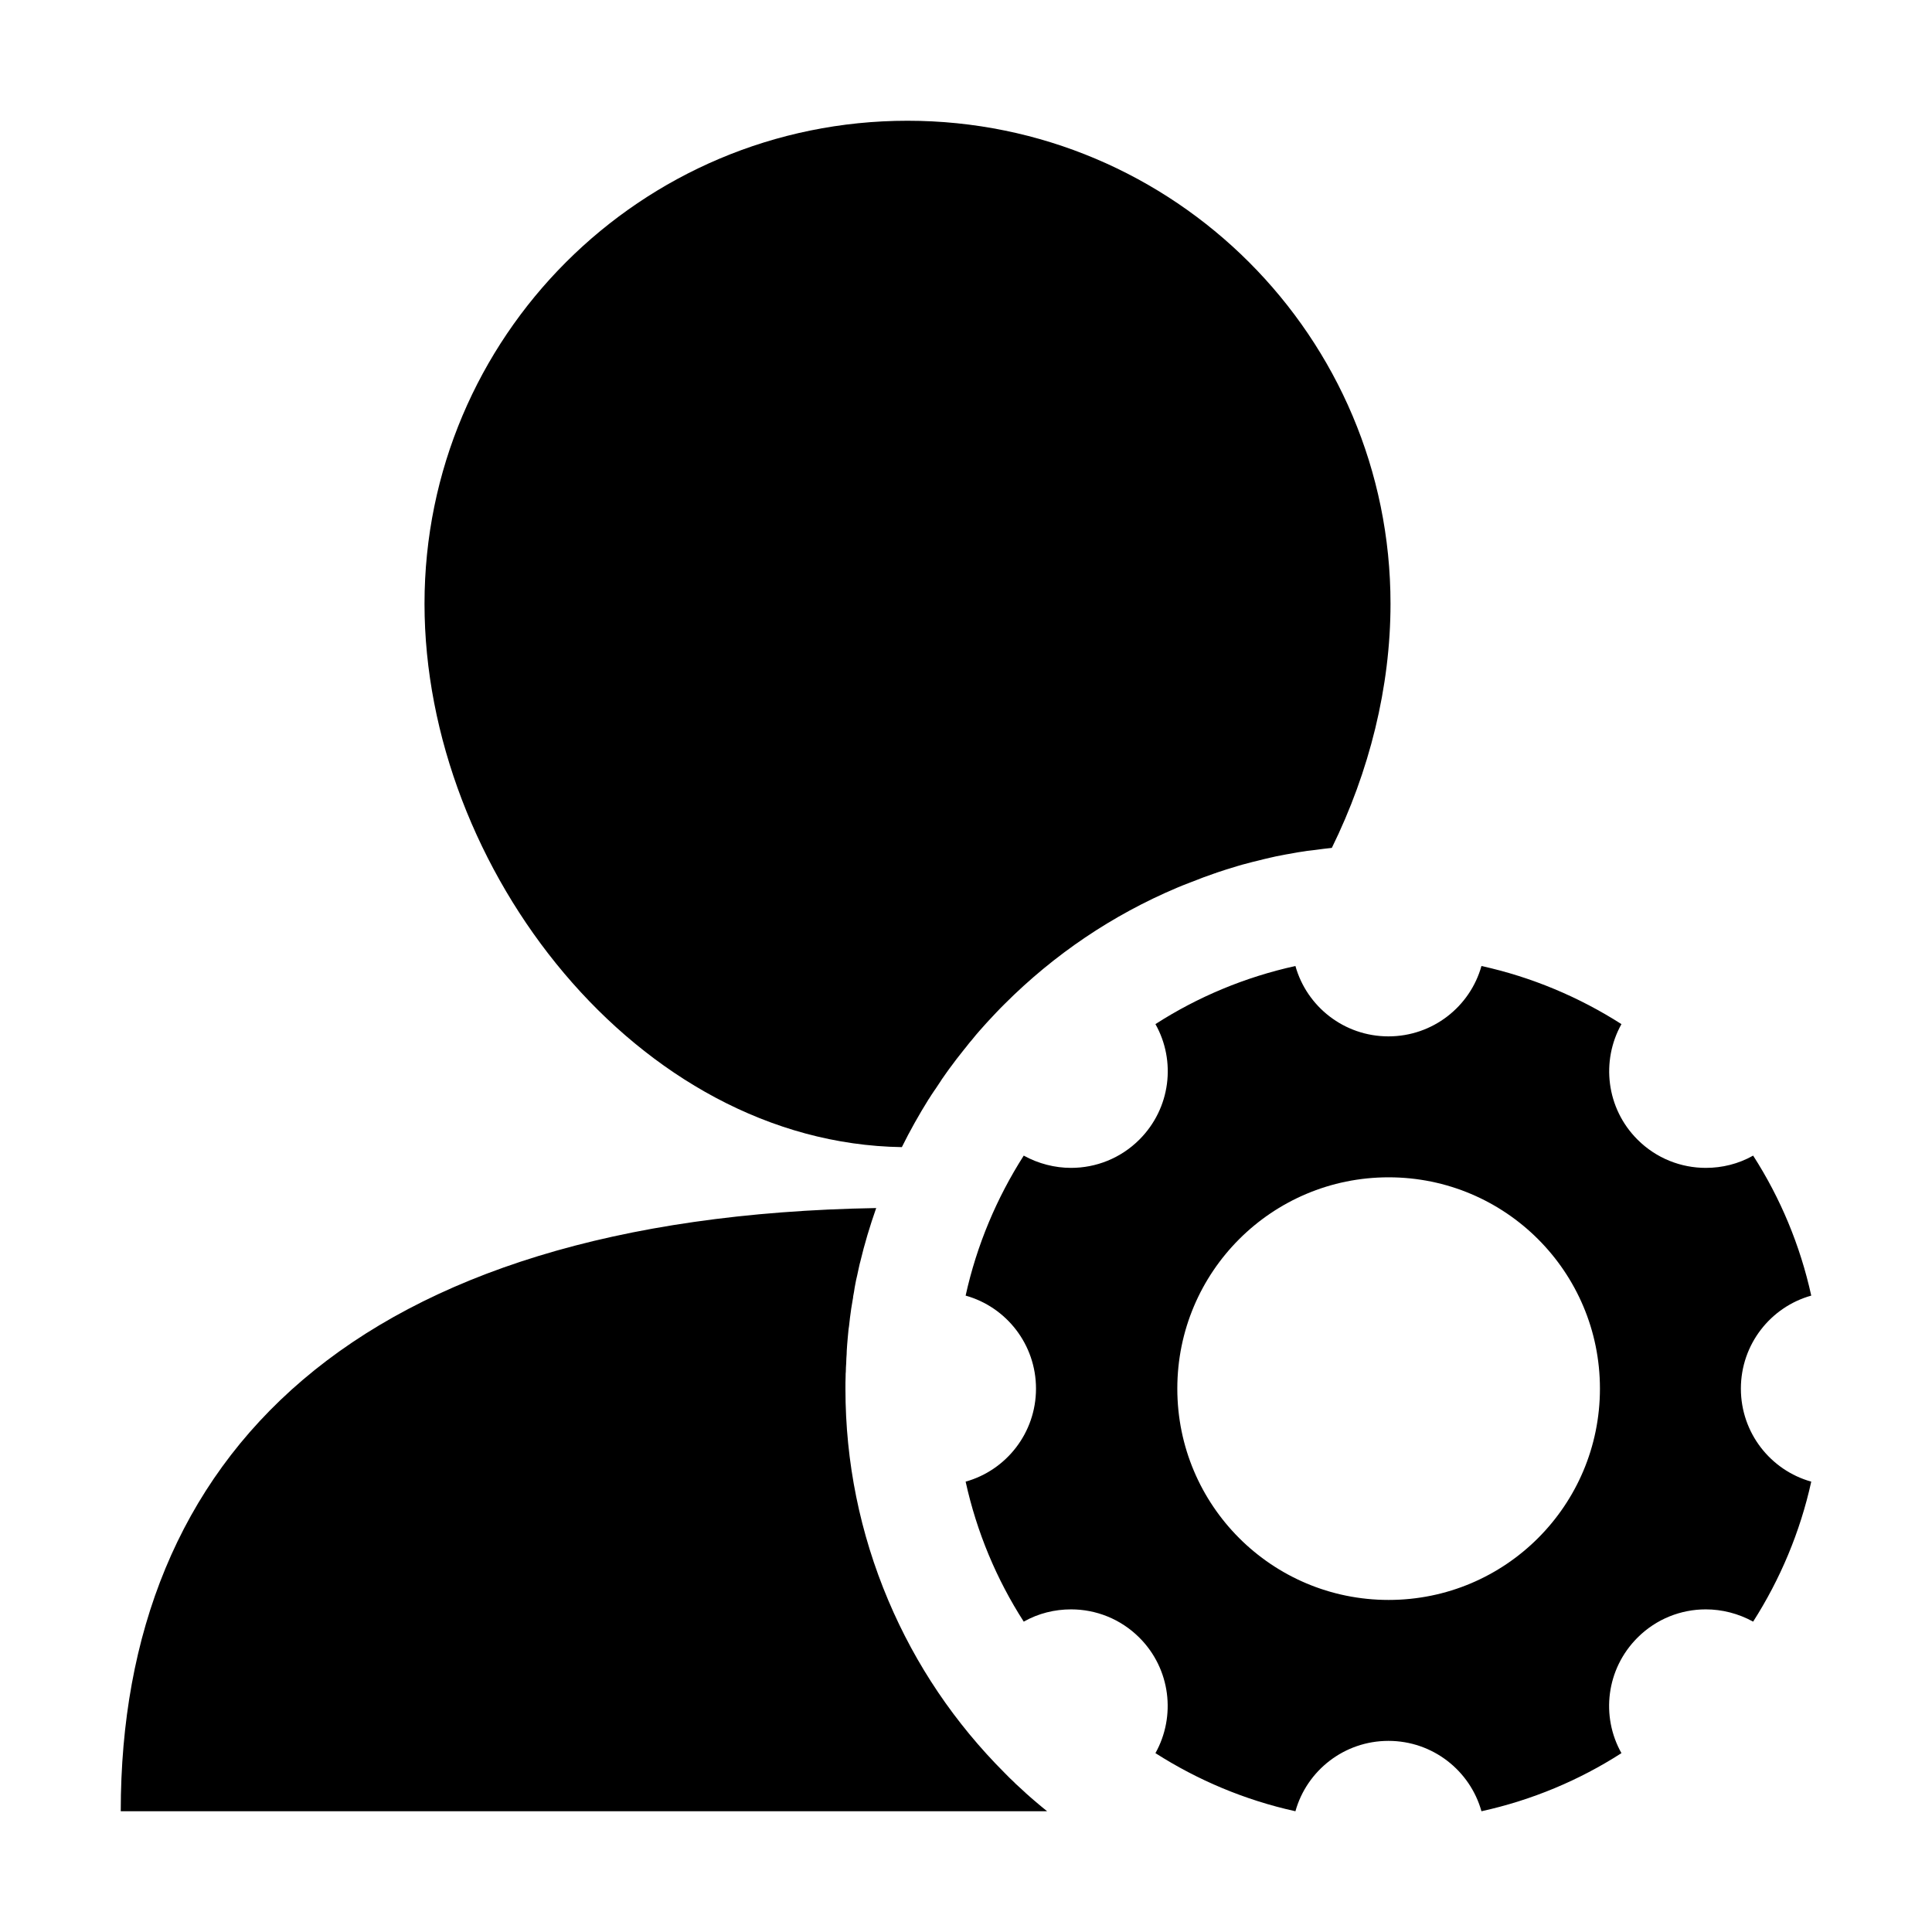 <?xml version="1.0" standalone="no"?><!DOCTYPE svg PUBLIC "-//W3C//DTD SVG 1.1//EN" "http://www.w3.org/Graphics/SVG/1.1/DTD/svg11.dtd"><svg t="1587866388515" class="icon" viewBox="0 0 1024 1024" version="1.1" xmlns="http://www.w3.org/2000/svg" p-id="1921" xmlns:xlink="http://www.w3.org/1999/xlink" width="200" height="200"><defs><style type="text/css"></style></defs><path d="M478 608s0-0.1 0 0c4.3-8.7 9.1-17.2 14.2-25.4 0 0 0-0.1 0.1-0.1 0.9-1.4 1.8-2.9 2.8-4.3 0.2-0.3 0.5-0.7 0.7-1 0.9-1.3 1.7-2.6 2.6-3.9 0.3-0.5 0.6-0.9 0.9-1.4 0.8-1.2 1.7-2.4 2.6-3.7 0.3-0.5 0.7-0.9 1-1.4 2.6-3.6 5.4-7.2 8.2-10.7 0.7-0.8 1.3-1.6 2-2.5 0.6-0.8 1.3-1.6 2-2.4 0.7-0.9 1.5-1.8 2.2-2.7 0.6-0.7 1.3-1.5 1.9-2.2 0.8-0.9 1.7-1.9 2.5-2.8 0.6-0.7 1.2-1.3 1.8-2 1-1 1.9-2.1 2.9-3.1 0.5-0.5 1-1.1 1.5-1.6 1.5-1.6 3-3.1 4.5-4.6 26.4-26.4 57.2-47.2 91.5-61.7 2-0.8 4-1.7 6-2.4 0.6-0.2 1.2-0.5 1.8-0.7 1.5-0.6 3-1.1 4.4-1.7 0.6-0.2 1.2-0.5 1.8-0.7 2-0.7 4-1.4 5.9-2.1 0.4-0.1 0.8-0.2 1.1-0.4 1.6-0.5 3.3-1.1 4.9-1.6 0.8-0.2 1.5-0.5 2.3-0.7l3.9-1.2c0.8-0.2 1.6-0.5 2.4-0.7l5.7-1.5c0.8-0.2 1.7-0.4 2.5-0.6l3.6-0.9c1-0.2 2-0.5 3-0.7 1-0.2 2.1-0.5 3.1-0.7 1-0.2 2.1-0.4 3.1-0.6 1.5-0.3 3-0.6 4.4-0.8 1.4-0.3 2.9-0.5 4.4-0.8 0.9-0.1 1.8-0.3 2.7-0.4 1.2-0.2 2.4-0.4 3.6-0.5 0.8-0.1 1.7-0.2 2.5-0.3 3-0.4 5.9-0.8 8.9-1.1C725.8 408.9 737 364.2 737 320c0-141.4-114.6-256-256-256S225 178.6 225 320c0 140.4 113 285.9 253 288zM549.2 955.2s-0.1 0 0 0c-1.9-1.6-3.6-3.1-5.4-4.7l-0.4-0.4c-1.6-1.5-3.2-2.9-4.8-4.4-0.3-0.3-0.6-0.5-0.8-0.8-1.8-1.7-3.6-3.4-5.3-5.2-26.4-26.4-47.2-57.2-61.7-91.5-15-35.5-22.7-73.3-22.7-112.1 0-2.3 0-4.5 0.1-6.8 0-0.8 0-1.5 0.1-2.3 0-1.5 0.1-3 0.2-4.4 0-0.9 0.1-1.9 0.1-2.8 0.1-1.3 0.2-2.6 0.2-3.9 0.1-1 0.1-2 0.2-3l0.3-3.6c0.1-1.1 0.2-2.1 0.3-3.2 0.1-1.1 0.2-2.2 0.4-3.2 0.1-1.2 0.3-2.3 0.4-3.5 0-0.3 0.1-0.6 0.1-0.9 0.4-3.3 0.9-6.6 1.5-9.9 0.1-0.5 0.2-1 0.2-1.5 0.3-1.6 0.6-3.1 0.8-4.7 0.1-0.5 0.2-1.1 0.3-1.6 0.3-1.6 0.6-3.2 1-4.7 0.1-0.5 0.2-0.9 0.3-1.4 0.4-1.7 0.7-3.4 1.1-5 0.1-0.2 0.1-0.4 0.2-0.7 2.3-9.7 5.2-19.3 8.5-28.7C188 645 64 771.7 64 960h491c-2-1.6-3.9-3.2-5.8-4.8zM922.7 736c0-23.5 15.8-43.3 37.3-49.3-5.9-26.8-16.4-51.8-30.8-74.2-7.8 4.4-16.4 6.5-25.1 6.5-13.1 0-26.2-5-36.2-15-16.6-16.6-19.4-41.7-8.5-61.2-22.4-14.3-47.4-24.9-74.2-30.8-6 21.5-25.8 37.3-49.3 37.3s-43.3-15.8-49.3-37.3c-26.8 5.9-51.8 16.4-74.2 30.8 11 19.5 8.1 44.6-8.5 61.2-10 10-23.1 15-36.2 15-8.6 0-17.3-2.2-25.1-6.5-14.3 22.4-24.9 47.4-30.8 74.2 21.5 6 37.3 25.8 37.3 49.3s-15.8 43.3-37.3 49.3c5.9 26.8 16.4 51.8 30.8 74.2 7.8-4.4 16.4-6.5 25.1-6.5 13.1 0 26.2 5 36.2 15 16.6 16.6 19.4 41.7 8.5 61.2 22.4 14.3 47.4 24.9 74.2 30.8 6-21.5 25.8-37.3 49.3-37.3s43.3 15.8 49.3 37.3c26.8-5.9 51.8-16.4 74.2-30.8-11-19.5-8.1-44.6 8.5-61.2 10-10 23.1-15 36.2-15 8.6 0 17.3 2.2 25.1 6.5 14.3-22.4 24.9-47.4 30.8-74.2-21.5-6-37.3-25.8-37.3-49.3zM736 848c-61.9 0-112-50.1-112-112s50.1-112 112-112 112 50.1 112 112-50.1 112-112 112z" p-id="1922"></path></svg>
